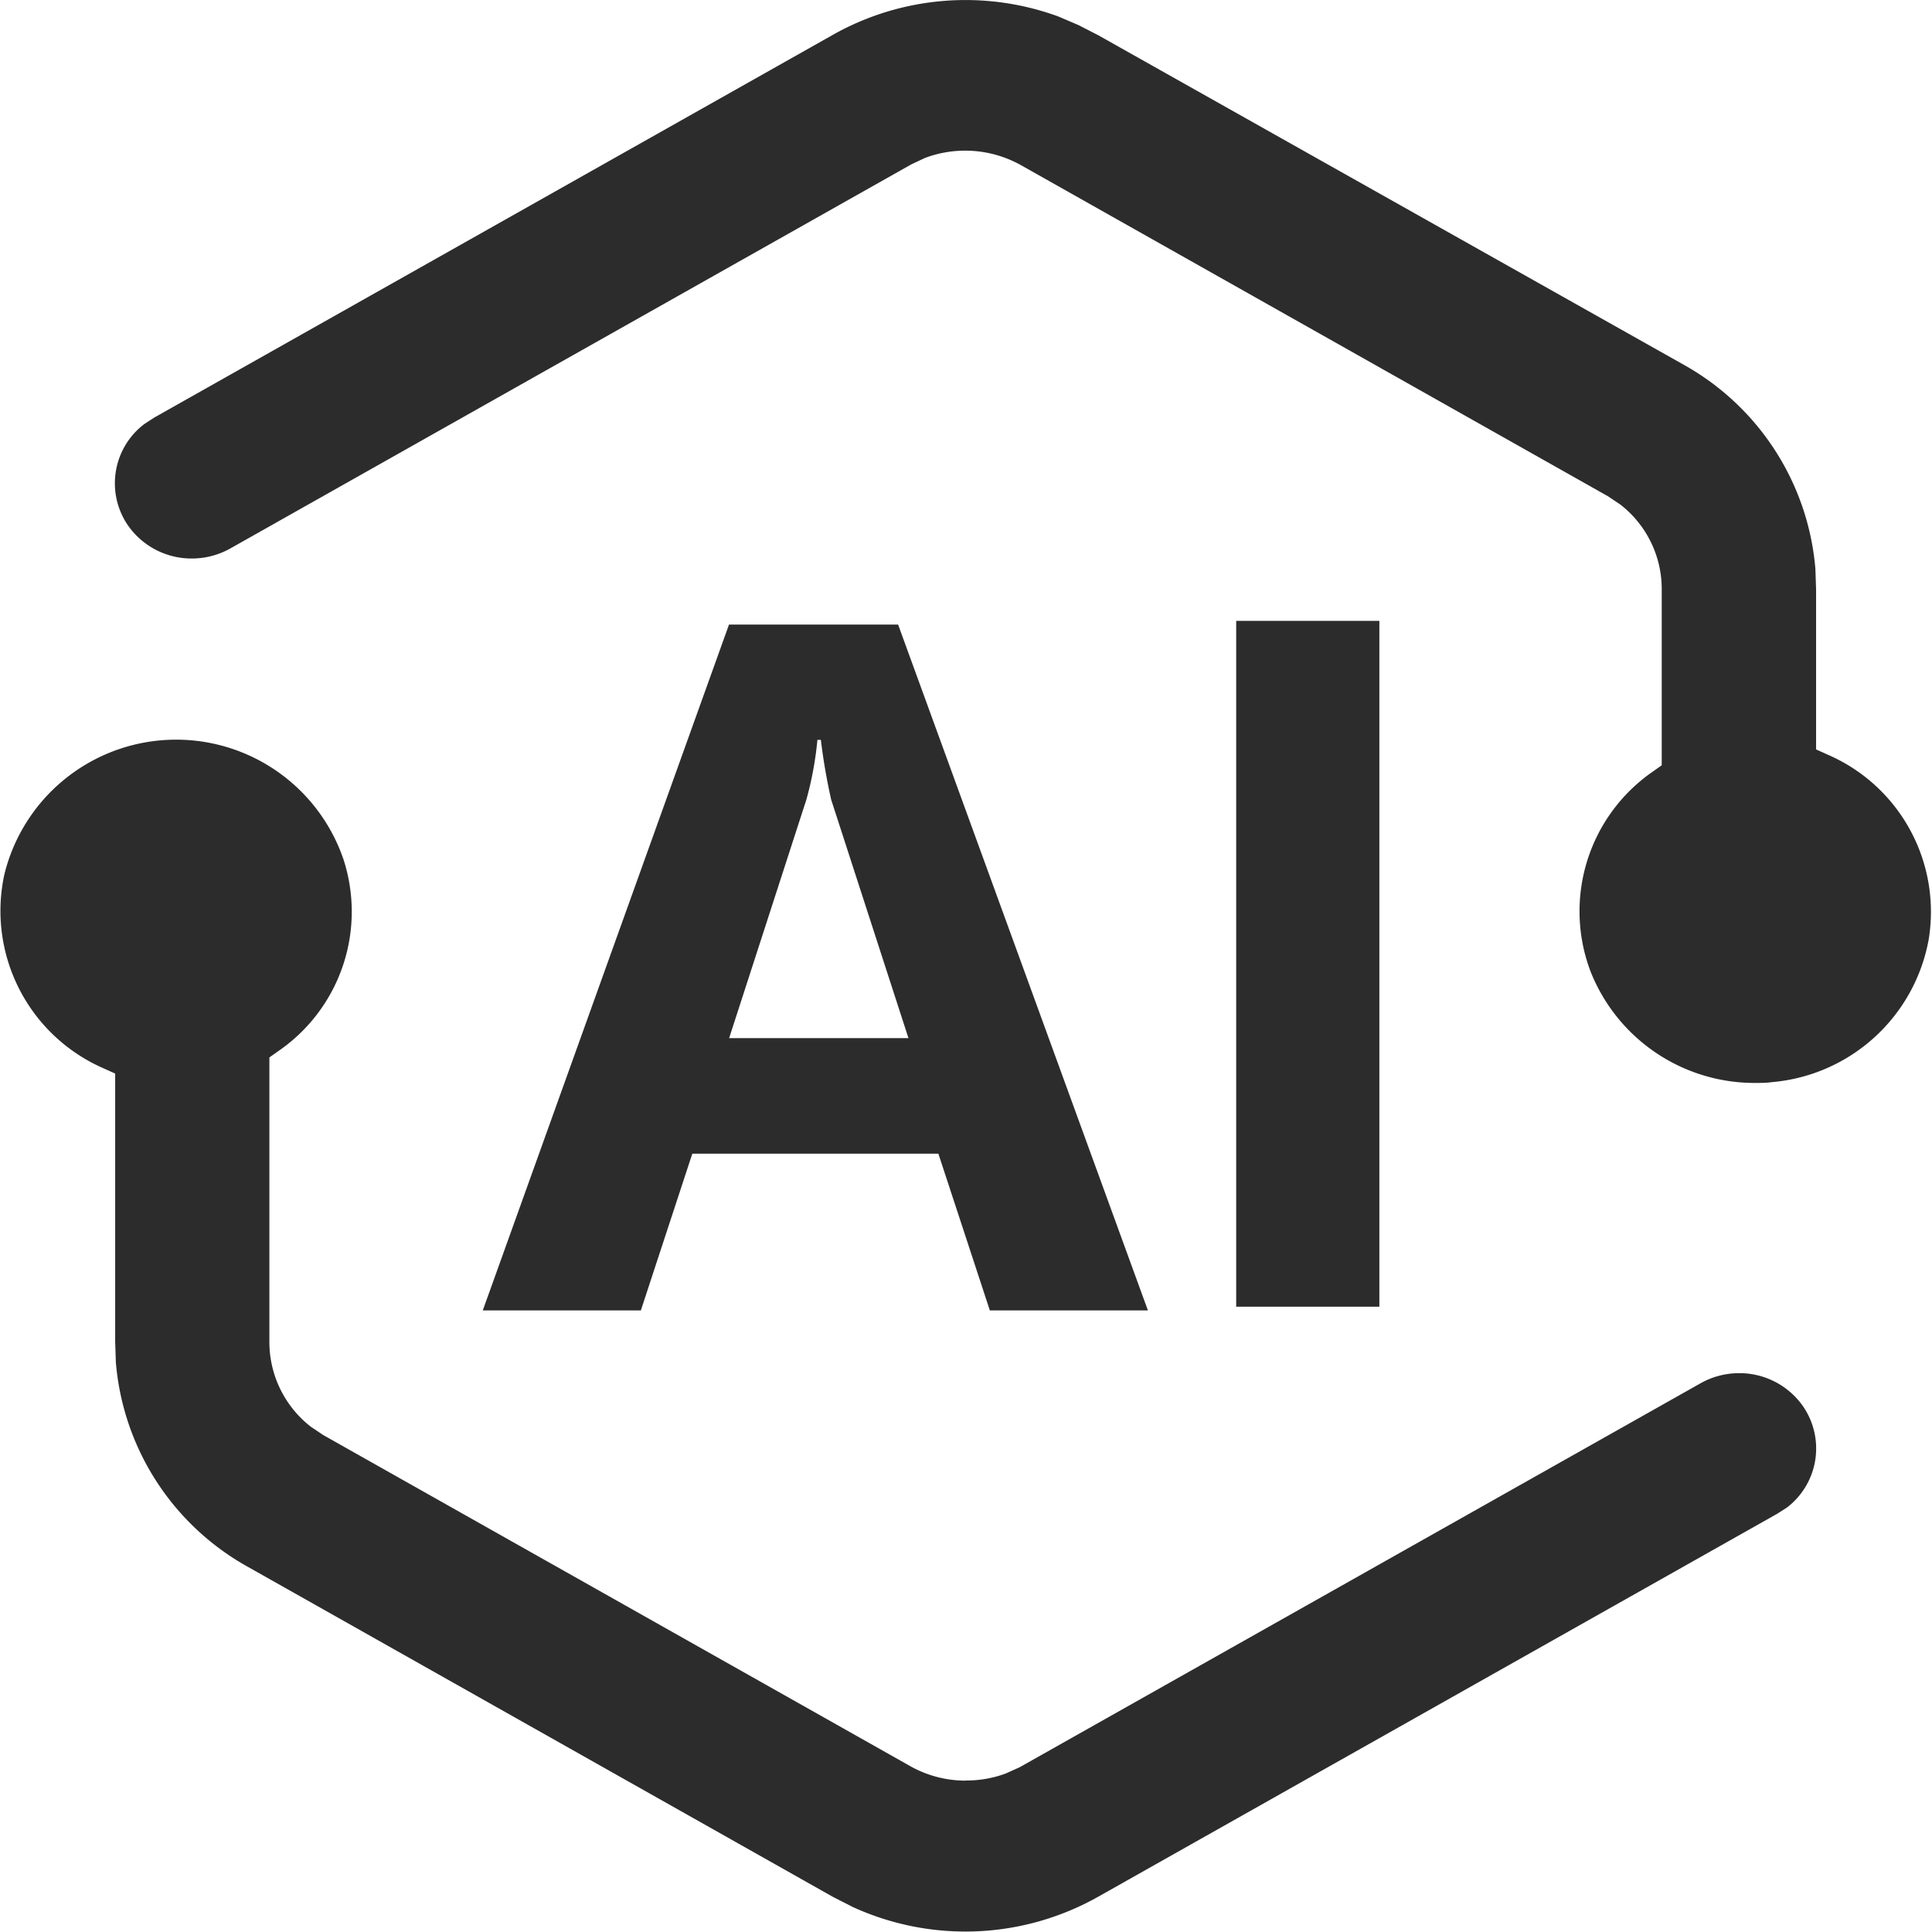 <?xml version="1.0" standalone="no"?><!DOCTYPE svg PUBLIC "-//W3C//DTD SVG 1.1//EN" "http://www.w3.org/Graphics/SVG/1.1/DTD/svg11.dtd"><svg t="1725292458140" class="icon" viewBox="0 0 1024 1024" version="1.1" xmlns="http://www.w3.org/2000/svg" p-id="2367" xmlns:xlink="http://www.w3.org/1999/xlink" width="200" height="200"><path d="M476.016 331.04L608.418 694.541H524.634l-27.27-83.052H366.937L339.667 694.541H255.883l130.501-363.501H475.943zM731.095 328.993v363.574H655.208V329.066H731.095z m-296.021 63.167h-1.828a181.312 181.312 0 0 1-5.849 31.656l-40.941 126.406h95.042l-40.941-126.333a314.371 314.371 0 0 1-5.483-31.73z" fill="#2c2c2c" p-id="2368"></path><path d="M561.043 8.773a143.222 143.222 0 0 0-119.534 9.65L81.663 221.376l-5.264 3.436a39.406 39.406 0 0 0-8.627 53.589 41.088 41.088 0 0 0 33.923 17.619 41.599 41.599 0 0 0 20.398-5.337l360.869-203.537 7.311-3.436a60.681 60.681 0 0 1 50.811 3.802l311.081 175.463 6.653 4.46a56.66 56.66 0 0 1 21.933 44.889v93.288l-4.752 3.363a89.998 89.998 0 0 0-32.972 105.936 93.507 93.507 0 0 0 87.22 59.073c2.997 0 5.995 0 8.992-0.439a92.484 92.484 0 0 0 82.979-75.449 90.729 90.729 0 0 0-53.004-97.894l-6.653-2.997V312.47l-0.366-10.966a136.934 136.934 0 0 0-69.82-108.202L582.171 18.716 571.79 13.379z m-49.349 934.998a59.804 59.804 0 0 1-29.244-7.677l-311.081-175.463-6.653-4.46a56.879 56.879 0 0 1-21.933-44.889V560.458l4.752-3.363a89.632 89.632 0 0 0 34.435-101.842 93.726 93.726 0 0 0-179.703 8.408 91.021 91.021 0 0 0 52.127 102.353l6.653 2.997v142.198l0.366 10.893a136.934 136.934 0 0 0 69.82 108.275l310.131 174.951 10.601 5.41a143.441 143.441 0 0 0 130.062-5.41l359.845-202.952 5.264-3.363a39.406 39.406 0 0 0 8.554-53.589 41.088 41.088 0 0 0-33.923-17.619 41.599 41.599 0 0 0-20.398 5.337l-360.942 203.537-7.311 3.29a59.73 59.73 0 0 1-21.421 3.729z" fill="#2c2c2c" p-id="2369"></path></svg>